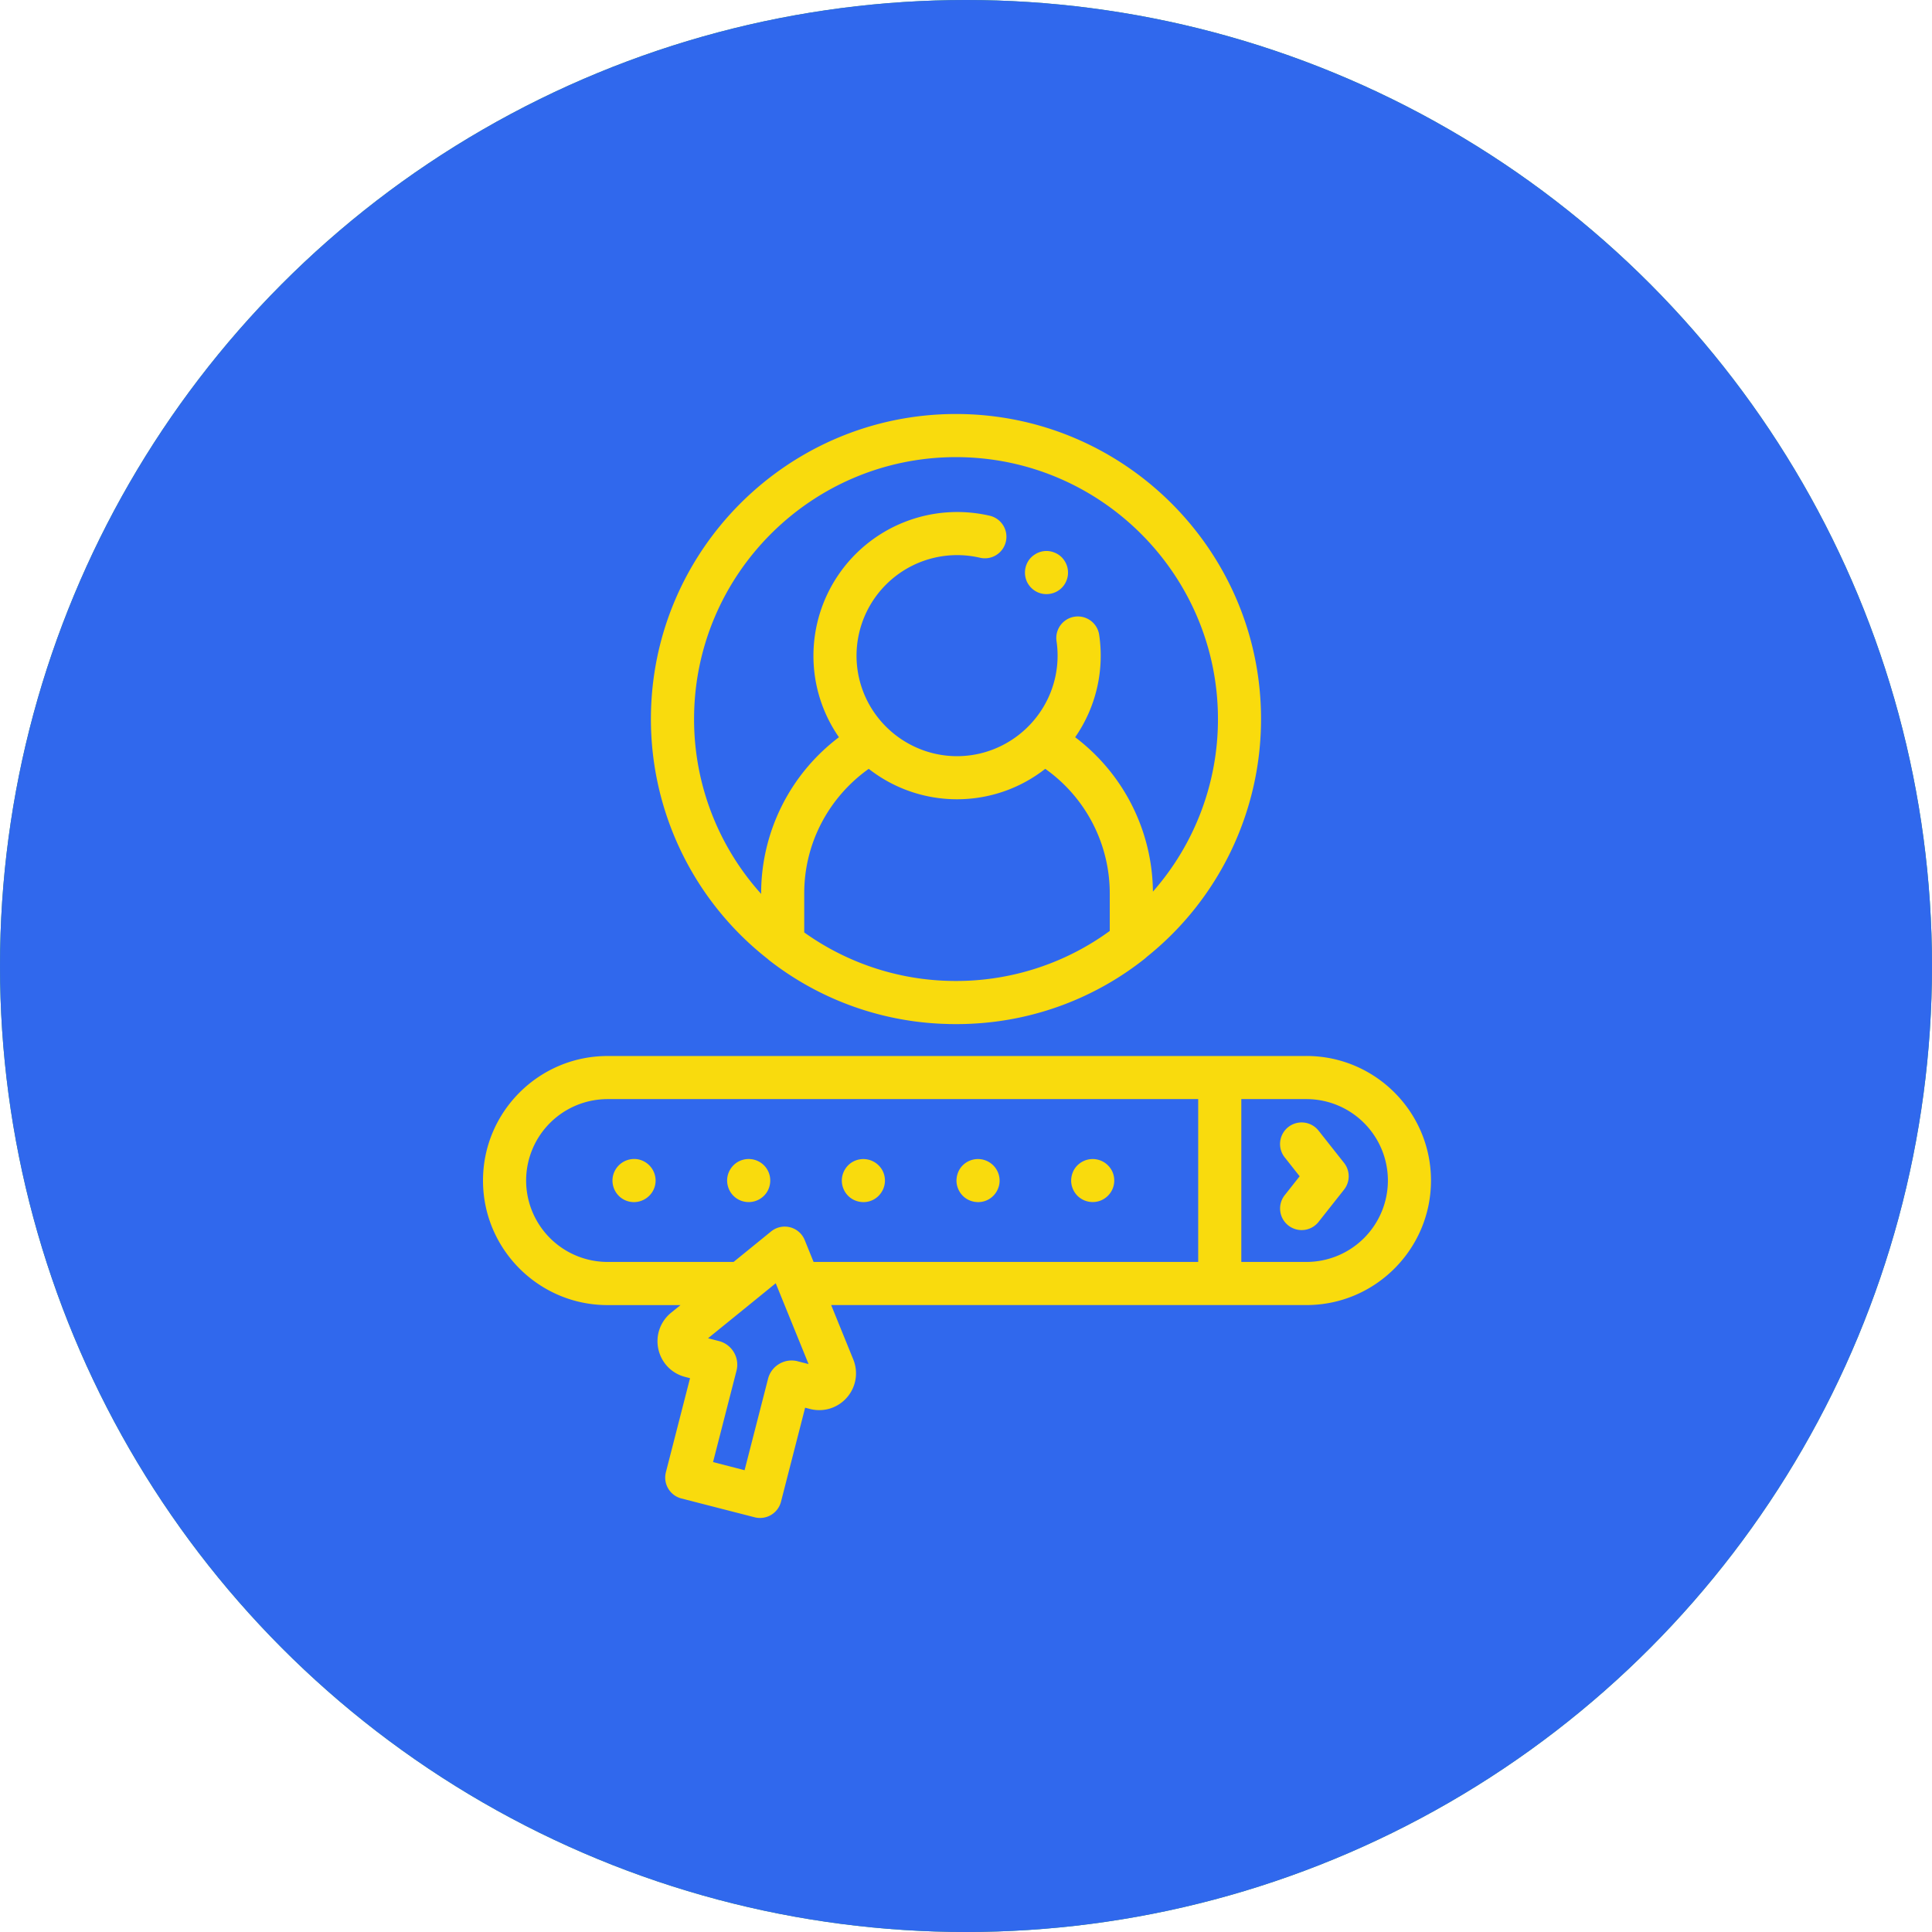 <svg fill="none" xmlns="http://www.w3.org/2000/svg" viewBox="0 0 56 56"><circle cx="28" cy="28" r="28" fill="#42A64B"/><circle cx="28" cy="28" r="28" fill="#3068ED"/><path d="M37.868 30.609H17.61c-1.99 0-3.61 1.62-3.61 3.61 0 1.99 1.62 3.61 3.61 3.61h2.115l-.273.221c-.314.256-.456.66-.369 1.056.087.395.384.704.777.805l.141.036-.7 2.727a.625.625 0 00.45.76l2.126.546a.627.627 0 00.76-.45l.7-2.727.143.037c.392.1.801-.027 1.068-.332.266-.305.337-.728.185-1.103l-.641-1.577h13.776c1.99 0 3.61-1.62 3.61-3.61 0-1.99-1.62-3.61-3.61-3.61zm-17.731 8.81v.001zm2.984.038a.7.7 0 00-.534.076.7.7 0 00-.325.432l-.68 2.65-.914-.236.68-2.649a.7.7 0 00-.077-.534.7.7 0 00-.431-.324l-.317-.082 1.185-.962.777-.632.257.632.695 1.71-.316-.08zm11.61-2.879H23.582l-.257-.634a.625.625 0 00-.974-.25l-1.088.884H17.61a2.362 2.362 0 01-2.36-2.36 2.362 2.362 0 012.36-2.36h17.12v4.72zm3.137 0H35.98v-4.72h1.889a2.362 2.362 0 012.36 2.36 2.362 2.362 0 01-2.36 2.36z" fill="#F9DB0D"/><path d="M38.23 32.787a.625.625 0 10-.98.775l.421.533-.42.532a.625.625 0 10.98.775l.727-.92a.625.625 0 000-.775l-.727-.92zM17.8 34.457a.62.62 0 00.816.338.636.636 0 00.281-.23.614.614 0 00.106-.346.629.629 0 00-.503-.614.63.63 0 00-.735.491.628.628 0 00.035.361zM21.124 34.457a.618.618 0 00.455.374.628.628 0 00.564-.17.602.602 0 00.136-.204.631.631 0 000-.478.634.634 0 00-.136-.203.63.63 0 00-.788-.078.636.636 0 00-.267.398.626.626 0 00.036.361zM24.448 34.457a.618.618 0 00.455.374.617.617 0 00.642-.266.618.618 0 00.093-.469.607.607 0 00-.093-.224.63.63 0 00-.866-.173.636.636 0 00-.266.397.62.62 0 00.035.361zM27.772 34.457a.618.618 0 00.455.374.618.618 0 00.699-.374.589.589 0 00.048-.239.627.627 0 00-1.067-.442.603.603 0 00-.135.203.66.66 0 00-.048.24.618.618 0 00.048.238zM31.096 34.457a.615.615 0 00.338.338.631.631 0 00.478 0 .634.634 0 00.338-.338.63.63 0 000-.478.627.627 0 00-1.019-.202.593.593 0 00-.135.202.662.662 0 00-.048.24.61.61 0 00.048.238zM22.255 27.798a.62.62 0 00.048.042 8.746 8.746 0 004.933 1.832l.039.002.171.006.051.002a9.379 9.379 0 00.426 0l.049-.001.175-.007.034-.002a8.74 8.74 0 004.998-1.882.641.641 0 00.056-.05 8.83 8.83 0 003.317-6.897c0-4.876-3.967-8.843-8.843-8.843-4.875 0-8.842 3.967-8.842 8.842a8.831 8.831 0 003.388 6.956zm6.266.593a7.525 7.525 0 01-.548.039 7.954 7.954 0 01-.6-.003 7.69 7.69 0 01-.624-.053c-.009 0-.017-.002-.026-.003a7.55 7.55 0 01-3.412-1.344v-1.131c0-1.49.74-2.808 1.87-3.611a4.142 4.142 0 002.558.882 4.14 4.14 0 002.558-.882 4.425 4.425 0 011.87 3.61v1.089a7.548 7.548 0 01-3.646 1.407zM27.71 13.25c4.187 0 7.593 3.406 7.593 7.592a7.56 7.56 0 01-1.885 5.002 5.673 5.673 0 00-2.254-4.475 4.138 4.138 0 00.694-2.983.625.625 0 00-1.236.184 2.897 2.897 0 01-.534 2.156 2.93 2.93 0 01-1.116.917 2.894 2.894 0 01-2.463 0 2.93 2.93 0 01-1.117-.917 2.897 2.897 0 01-.565-1.722 2.917 2.917 0 013.568-2.84.625.625 0 10.28-1.218 4.168 4.168 0 00-5.097 4.058c-.001.878.273 1.693.739 2.365a5.673 5.673 0 00-2.255 4.527v.014a7.561 7.561 0 01-1.944-5.068c0-4.186 3.406-7.592 7.592-7.592z" fill="#F9DB0D"/><path d="M29.755 16.836a.634.634 0 00.338.338.631.631 0 00.586-.057.605.605 0 00.23-.281.601.601 0 00.048-.24.618.618 0 00-.105-.346.598.598 0 00-.28-.23.61.61 0 00-.586.058.598.598 0 00-.23.28.631.631 0 000 .478z" fill="#F9DB0D"/></svg>